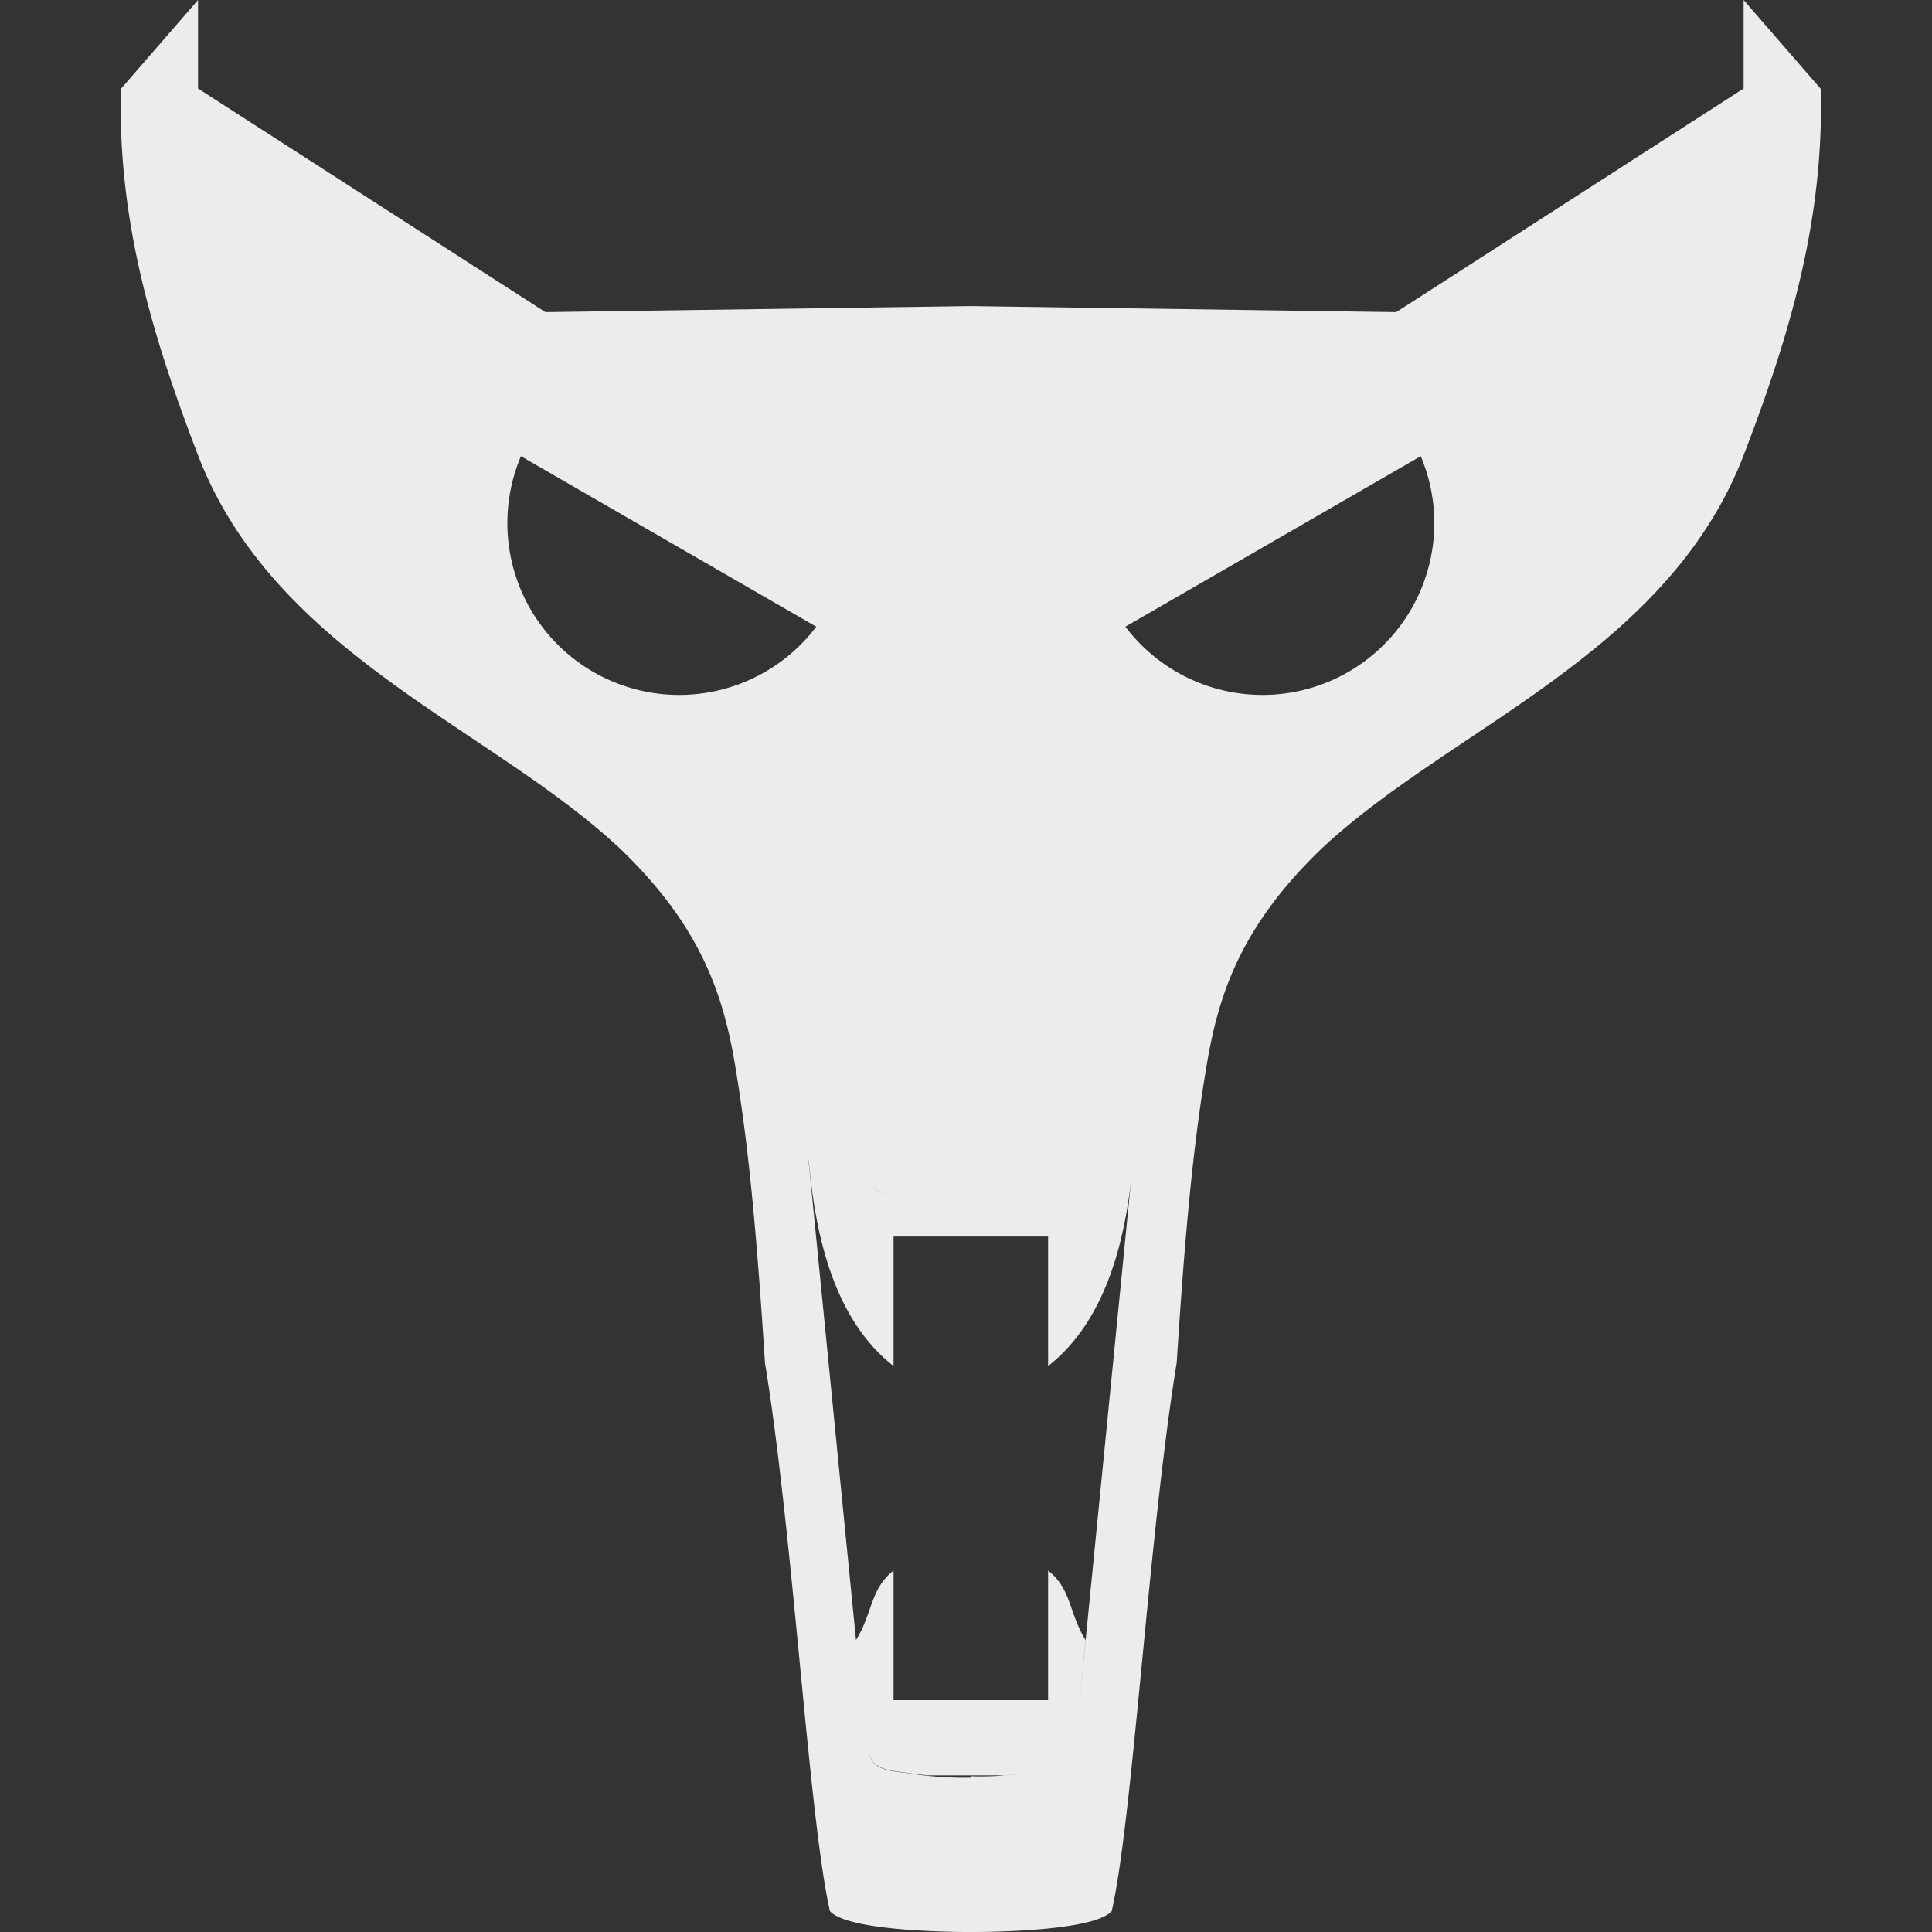 <svg xmlns="http://www.w3.org/2000/svg" width="16" height="16">
    <rect width="100%" height="100%" fill="#333333" stroke="none"/>
    <defs>
        <linearGradient id="arrongin" x1="0%" x2="0%" y1="0%" y2="100%">
            <stop offset="0%" style="stop-color:#dd9b44;stop-opacity:1"/>
            <stop offset="100%" style="stop-color:#ad6c16;stop-opacity:1"/>
        </linearGradient>
        <linearGradient id="aurora" x1="0%" x2="0%" y1="0%" y2="100%">
            <stop offset="0%" style="stop-color:#09d4df;stop-opacity:1"/>
            <stop offset="100%" style="stop-color:#9269f4;stop-opacity:1"/>
        </linearGradient>
        <linearGradient id="cyberneon" x1="0%" x2="0%" y1="0%" y2="100%">
            <stop offset="0" style="stop-color:#0abdc6;stop-opacity:1"/>
            <stop offset="1" style="stop-color:#ea00d9;stop-opacity:1"/>
        </linearGradient>
        <linearGradient id="fitdance" x1="0%" x2="0%" y1="0%" y2="100%">
            <stop offset="0%" style="stop-color:#1ad6ab;stop-opacity:1"/>
            <stop offset="100%" style="stop-color:#329db6;stop-opacity:1"/>
        </linearGradient>
        <linearGradient id="oomox" x1="0%" x2="0%" y1="0%" y2="100%">
            <stop offset="0%" style="stop-color:#efefe7;stop-opacity:1"/>
            <stop offset="100%" style="stop-color:#8f8f8b;stop-opacity:1"/>
        </linearGradient>
        <linearGradient id="rainblue" x1="0%" x2="0%" y1="0%" y2="100%">
            <stop offset="0%" style="stop-color:#00f260;stop-opacity:1"/>
            <stop offset="100%" style="stop-color:#0575e6;stop-opacity:1"/>
        </linearGradient>
        <linearGradient id="sunrise" x1="0%" x2="0%" y1="0%" y2="100%">
            <stop offset="0%" style="stop-color:#ff8501;stop-opacity:1"/>
            <stop offset="100%" style="stop-color:#ffcb01;stop-opacity:1"/>
        </linearGradient>
        <linearGradient id="telinkrin" x1="0%" x2="0%" y1="0%" y2="100%">
            <stop offset="0%" style="stop-color:#b2ced6;stop-opacity:1"/>
            <stop offset="100%" style="stop-color:#6da5b7;stop-opacity:1"/>
        </linearGradient>
        <linearGradient id="60spsycho" x1="0%" x2="0%" y1="0%" y2="100%">
            <stop offset="0%" style="stop-color:#df5940;stop-opacity:1"/>
            <stop offset="25%" style="stop-color:#d8d15f;stop-opacity:1"/>
            <stop offset="50%" style="stop-color:#e9882a;stop-opacity:1"/>
            <stop offset="100%" style="stop-color:#279362;stop-opacity:1"/>
        </linearGradient>
        <linearGradient id="90ssummer" x1="0%" x2="0%" y1="0%" y2="100%">
            <stop offset="0%" style="stop-color:#f618c7;stop-opacity:1"/>
            <stop offset="20%" style="stop-color:#94ffab;stop-opacity:1"/>
            <stop offset="50%" style="stop-color:#fbfd54;stop-opacity:1"/>
            <stop offset="100%" style="stop-color:#0f83ae;stop-opacity:1"/>
        </linearGradient>
        <style id="current-color-scheme" type="text/css">
            .ColorScheme-Highlight{color:#5294e2}
        </style>
    </defs>
    <path fill="currentColor" d="m1.64 0-.638.735c-.032 1.117.28 2.109.655 3.079.652 1.617 2.413 2.217 3.476 3.212.675.646.856 1.216.953 1.785.111.659.179 1.374.249 2.474.235 1.432.362 3.764.538 4.542.161.181 1.167.173 1.167.173s1.006.008 1.167-.173c.176-.778.304-3.11.538-4.542.07-1.1.138-1.815.25-2.474.096-.569.278-1.139.952-1.785 1.063-.995 2.824-1.595 3.476-3.212.375-.97.687-1.962.655-3.079L14.44 0v.733l-2.877 1.852-3.523-.05-3.523.05L1.64.733V0Zm2.674 3.778L6.76 5.19a1.423 1.423 0 0 1-2.446-1.412Zm7.452 0A1.423 1.423 0 0 1 9.32 5.19l2.446-1.412ZM6.696 9.61h.002c.174.067.339.148.502.222l.137.059a4.038 4.038 0 0 1-.137-.059c-.163-.074-.328-.155-.502-.222.052.599.2 1.31.702 1.703v-1.072h1.28v1.072c.501-.392.653-1.101.703-1.698l-.451 4.563.058-.596c-.138-.223-.116-.423-.31-.575v1.073H7.4v-1.073c-.194.152-.172.352-.311.575L6.696 9.61Zm.998.399Zm1.229 4.251Zm-1.722.274c.037.101.112.126.303.146.065.011.12.015.177.023h.642c.077-.008.156-.015.245-.03-.195.03-.347.043-.528.037v.012a2.86 2.86 0 0 1-.536-.04c-.191-.018-.266-.045-.303-.146v-.002Z" style="color:#ececec"/>
</svg>
